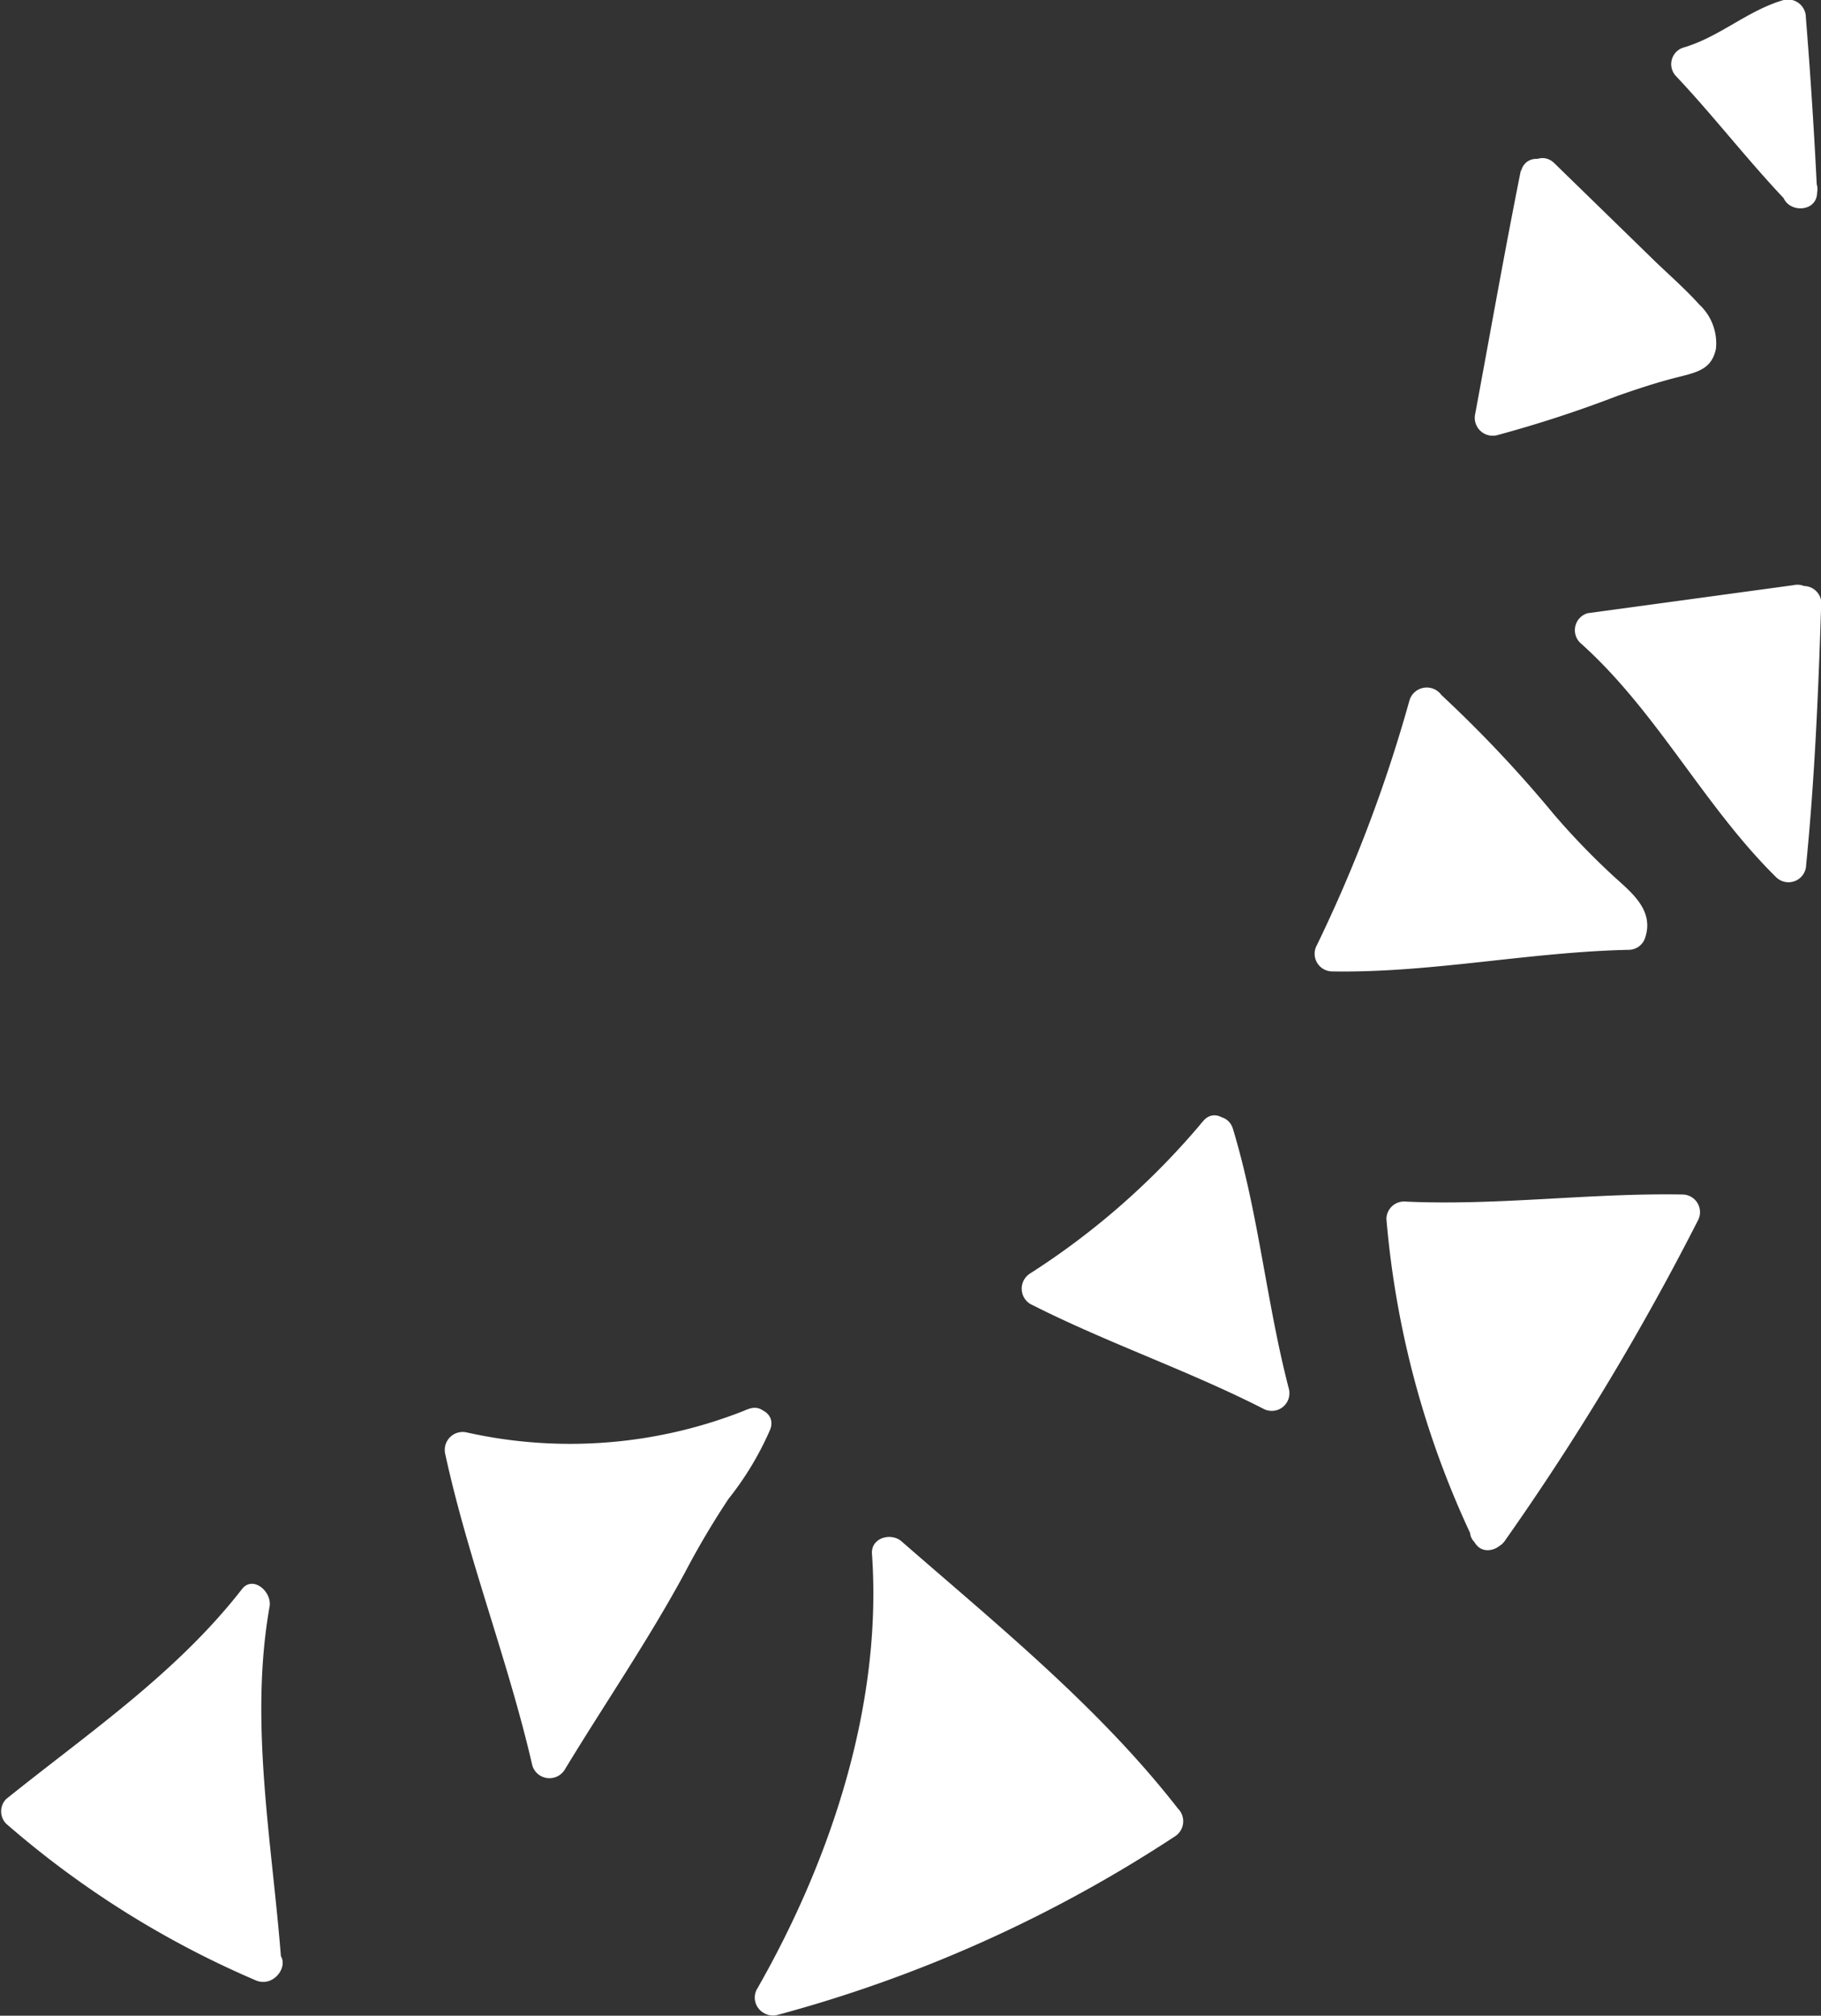 <svg xmlns="http://www.w3.org/2000/svg" viewBox="0 0 64.99 71.92"><rect x="0" y="0" width="64.99" height="71.92" fill="#333333" stroke="none"/><defs><style>.cls-1{fill:#fff;}</style></defs><g id="Layer_2" data-name="Layer 2"><g id="baby-cat-tail-2-patterns"><g id="tail-2-pattern-4-mask"><path class="cls-1" d="M9.41,70.13A33.09,33.09,0,0,1,.62,64.64C3.41,62.4,6.82,60,9,57.17c-.71,3.82.09,8.83.39,12.7"/><path class="cls-1" d="M9.72,69.59A33,33,0,0,1,1.07,64.2v.88C4,62.74,7.12,60.57,9.46,57.61L8.41,57c-.75,4.25,0,8.6.37,12.86.06.8,1.31.8,1.25,0-.32-4.12-1.14-8.41-.41-12.53.1-.54-.61-1.15-1-.61-2.34,3-5.49,5.13-8.4,7.47a.63.63,0,0,0,0,.88,33.85,33.85,0,0,0,8.91,5.59c.73.31,1.37-.77.63-1.08Z"/><path class="cls-1" d="M27.55,71.3A47.72,47.72,0,0,0,41.6,65c-2.69-3.5-6.54-6.62-9.86-9.53C32.14,60.58,30.12,66.86,27.55,71.3Z"/><path class="cls-1" d="M27.72,71.9a48.92,48.92,0,0,0,14.2-6.37.64.64,0,0,0,.12-1C39.23,60.92,35.62,58,32.18,55c-.37-.33-1.1-.14-1.06.44C31.5,60.82,29.65,66.38,27,71a.63.63,0,0,0,1.08.64c2.74-4.79,4.67-10.59,4.28-16.16l-1.07.45c3.44,3,7,5.9,9.86,9.53l.13-1a47.94,47.94,0,0,1-13.9,6.25A.62.62,0,0,0,27.72,71.9Z"/><path class="cls-1" d="M53.15,54.66a86.88,86.88,0,0,0,6-9.77l.91-1.67c-2.84-.07-7.1.39-9.94.24A33.28,33.28,0,0,0,53.15,54.66Z"/><path class="cls-1" d="M53.69,55a93.37,93.37,0,0,0,6.9-11.44.63.63,0,0,0-.54-.94c-3.31-.06-6.63.41-9.94.25a.63.63,0,0,0-.63.62A33.06,33.06,0,0,0,52.61,55c.37.71,1.45.08,1.08-.63a31.33,31.33,0,0,1-3-10.88l-.62.63c3.31.16,6.63-.31,9.94-.25l-.53-.94a95.49,95.49,0,0,1-6.91,11.44C52.13,55,53.22,55.61,53.69,55Z"/><path class="cls-1" d="M64.36,21.46q-.09,3-.27,6.07c-.07,1.11-.15,2.22-.26,3.33-2.53-2.43-4.42-6.06-7-8.38l7.33-1"/><path class="cls-1" d="M63.74,21.46c-.1,3.14-.23,6.28-.54,9.4l1.07-.44c-2.63-2.55-4.3-5.93-7-8.38L57,23.09l7.33-1a.63.63,0,0,0,.43-.77.64.64,0,0,0-.76-.44l-7.34,1a.63.63,0,0,0-.27,1.05c2.74,2.44,4.41,5.82,7,8.37a.63.63,0,0,0,1.07-.44c.31-3.12.44-6.26.54-9.4a.63.63,0,0,0-1.25,0Z"/><path class="cls-1" d="M54.88,6.23c-.58,2.89-1.09,5.81-1.63,8.69,2.27-.52,4.53-1.63,6.8-2.15a.91.91,0,0,0,.42-.17c.41-.35,0-1-.36-1.38L55,6.26"/><path class="cls-1" d="M54.28,6.07c-.58,2.89-1.09,5.79-1.63,8.69a.64.64,0,0,0,.77.77,43.57,43.57,0,0,0,4.32-1.41c.72-.25,1.44-.49,2.17-.67s1.18-.31,1.33-1a1.89,1.89,0,0,0-.6-1.59c-.53-.59-1.14-1.11-1.7-1.66L55.47,5.82c-.58-.56-1.46.32-.88.88l3,2.91L59,11c.24.23,1.06.83,1,1.19,0,0,.06-.09,0,0a2.07,2.07,0,0,1-.43.1l-.92.26c-.63.2-1.24.41-1.86.63a34.63,34.63,0,0,1-3.7,1.19l.77.77c.54-2.9,1-5.8,1.62-8.69.16-.79-1-1.12-1.2-.33Z"/><path class="cls-1" d="M50.91,25.19A53.16,53.16,0,0,1,47.51,34c3.31.07,7.27-.71,10.58-.76.21-.44-.2-.9-.57-1.21C55.18,30.08,53.25,27.17,50.91,25.19Z"/><path class="cls-1" d="M50.3,25A52,52,0,0,1,47,33.72a.63.63,0,0,0,.54.94c3.54.06,7-.69,10.58-.77a.62.62,0,0,0,.6-.45c.32-1-.54-1.63-1.18-2.22a26.52,26.52,0,0,1-2.08-2.16,45,45,0,0,0-4.08-4.32c-.61-.52-1.5.36-.89.89a35.83,35.83,0,0,1,3.61,3.78c.57.65,1.14,1.29,1.75,1.91.28.29.57.57.87.85s.9.61.8.93l.6-.46c-3.54.08-7,.83-10.58.77l.54.94a54.47,54.47,0,0,0,3.46-9A.63.63,0,0,0,50.3,25Z"/><path class="cls-1" d="M43.38,40.45a26.22,26.22,0,0,1-4.5,4.3c-.58.44-1.19.85-1.8,1.24,2.53,1.29,5.79,2.44,8.32,3.74C44.68,47,44.22,43.13,43.38,40.45Z"/><path class="cls-1" d="M42.94,40a27,27,0,0,1-6.18,5.44.64.64,0,0,0,0,1.08c2.71,1.38,5.61,2.36,8.32,3.74a.63.63,0,0,0,.92-.7c-.8-3.07-1.08-6.26-2-9.29-.24-.76-1.45-.44-1.21.33.95,3,1.22,6.22,2,9.29l.92-.71c-2.71-1.38-5.6-2.36-8.32-3.74v1.08a27.48,27.48,0,0,0,6.43-5.64C44.33,40.28,43.45,39.39,42.94,40Z"/><path class="cls-1" d="M26.89,50.87A21.14,21.14,0,0,1,22.58,52a15.62,15.62,0,0,1-6.09-.32c.77,3.56,2.31,7.59,3.08,11.15,1.54-2.55,3.27-5,4.63-7.66C24.86,53.91,26.51,51.94,26.89,50.87Z"/><path class="cls-1" d="M26.72,50.27a16.91,16.91,0,0,1-10.06.84.64.64,0,0,0-.77.77C16.71,55.65,18.14,59.26,19,63a.64.64,0,0,0,1.15.15c1.43-2.36,3-4.64,4.31-7.07A29.44,29.44,0,0,1,26,53.48,11,11,0,0,0,27.49,51c.28-.75-.93-1.07-1.21-.33A11.14,11.14,0,0,1,24.86,53a29.2,29.2,0,0,0-1.62,2.67C22,58,20.42,60.25,19,62.54l1.14.15c-.82-3.77-2.25-7.37-3.08-11.14l-.77.77a18.07,18.07,0,0,0,10.73-.85C27.8,51.2,27.48,50,26.72,50.27Z"/><path class="cls-1" d="M64.23,6.83c-.1-2.07-.24-4.14-.4-6.2C62.58,1,61.48,2,60.24,2.32,61.41,3.54,63.06,5.61,64.23,6.83Z"/><path class="cls-1" d="M64.85,6.83q-.15-3.11-.4-6.2A.64.64,0,0,0,63.66,0c-1.29.37-2.3,1.33-3.59,1.7a.62.62,0,0,0-.27,1c1.38,1.46,2.6,3.06,4,4.52.56.58,1.44-.3.89-.89-1.38-1.45-2.61-3-4-4.51l-.27,1c1.29-.36,2.3-1.33,3.58-1.69L63.2.63q.25,3.09.4,6.2C63.64,7.63,64.89,7.64,64.85,6.83Z"/></g></g></g></svg>